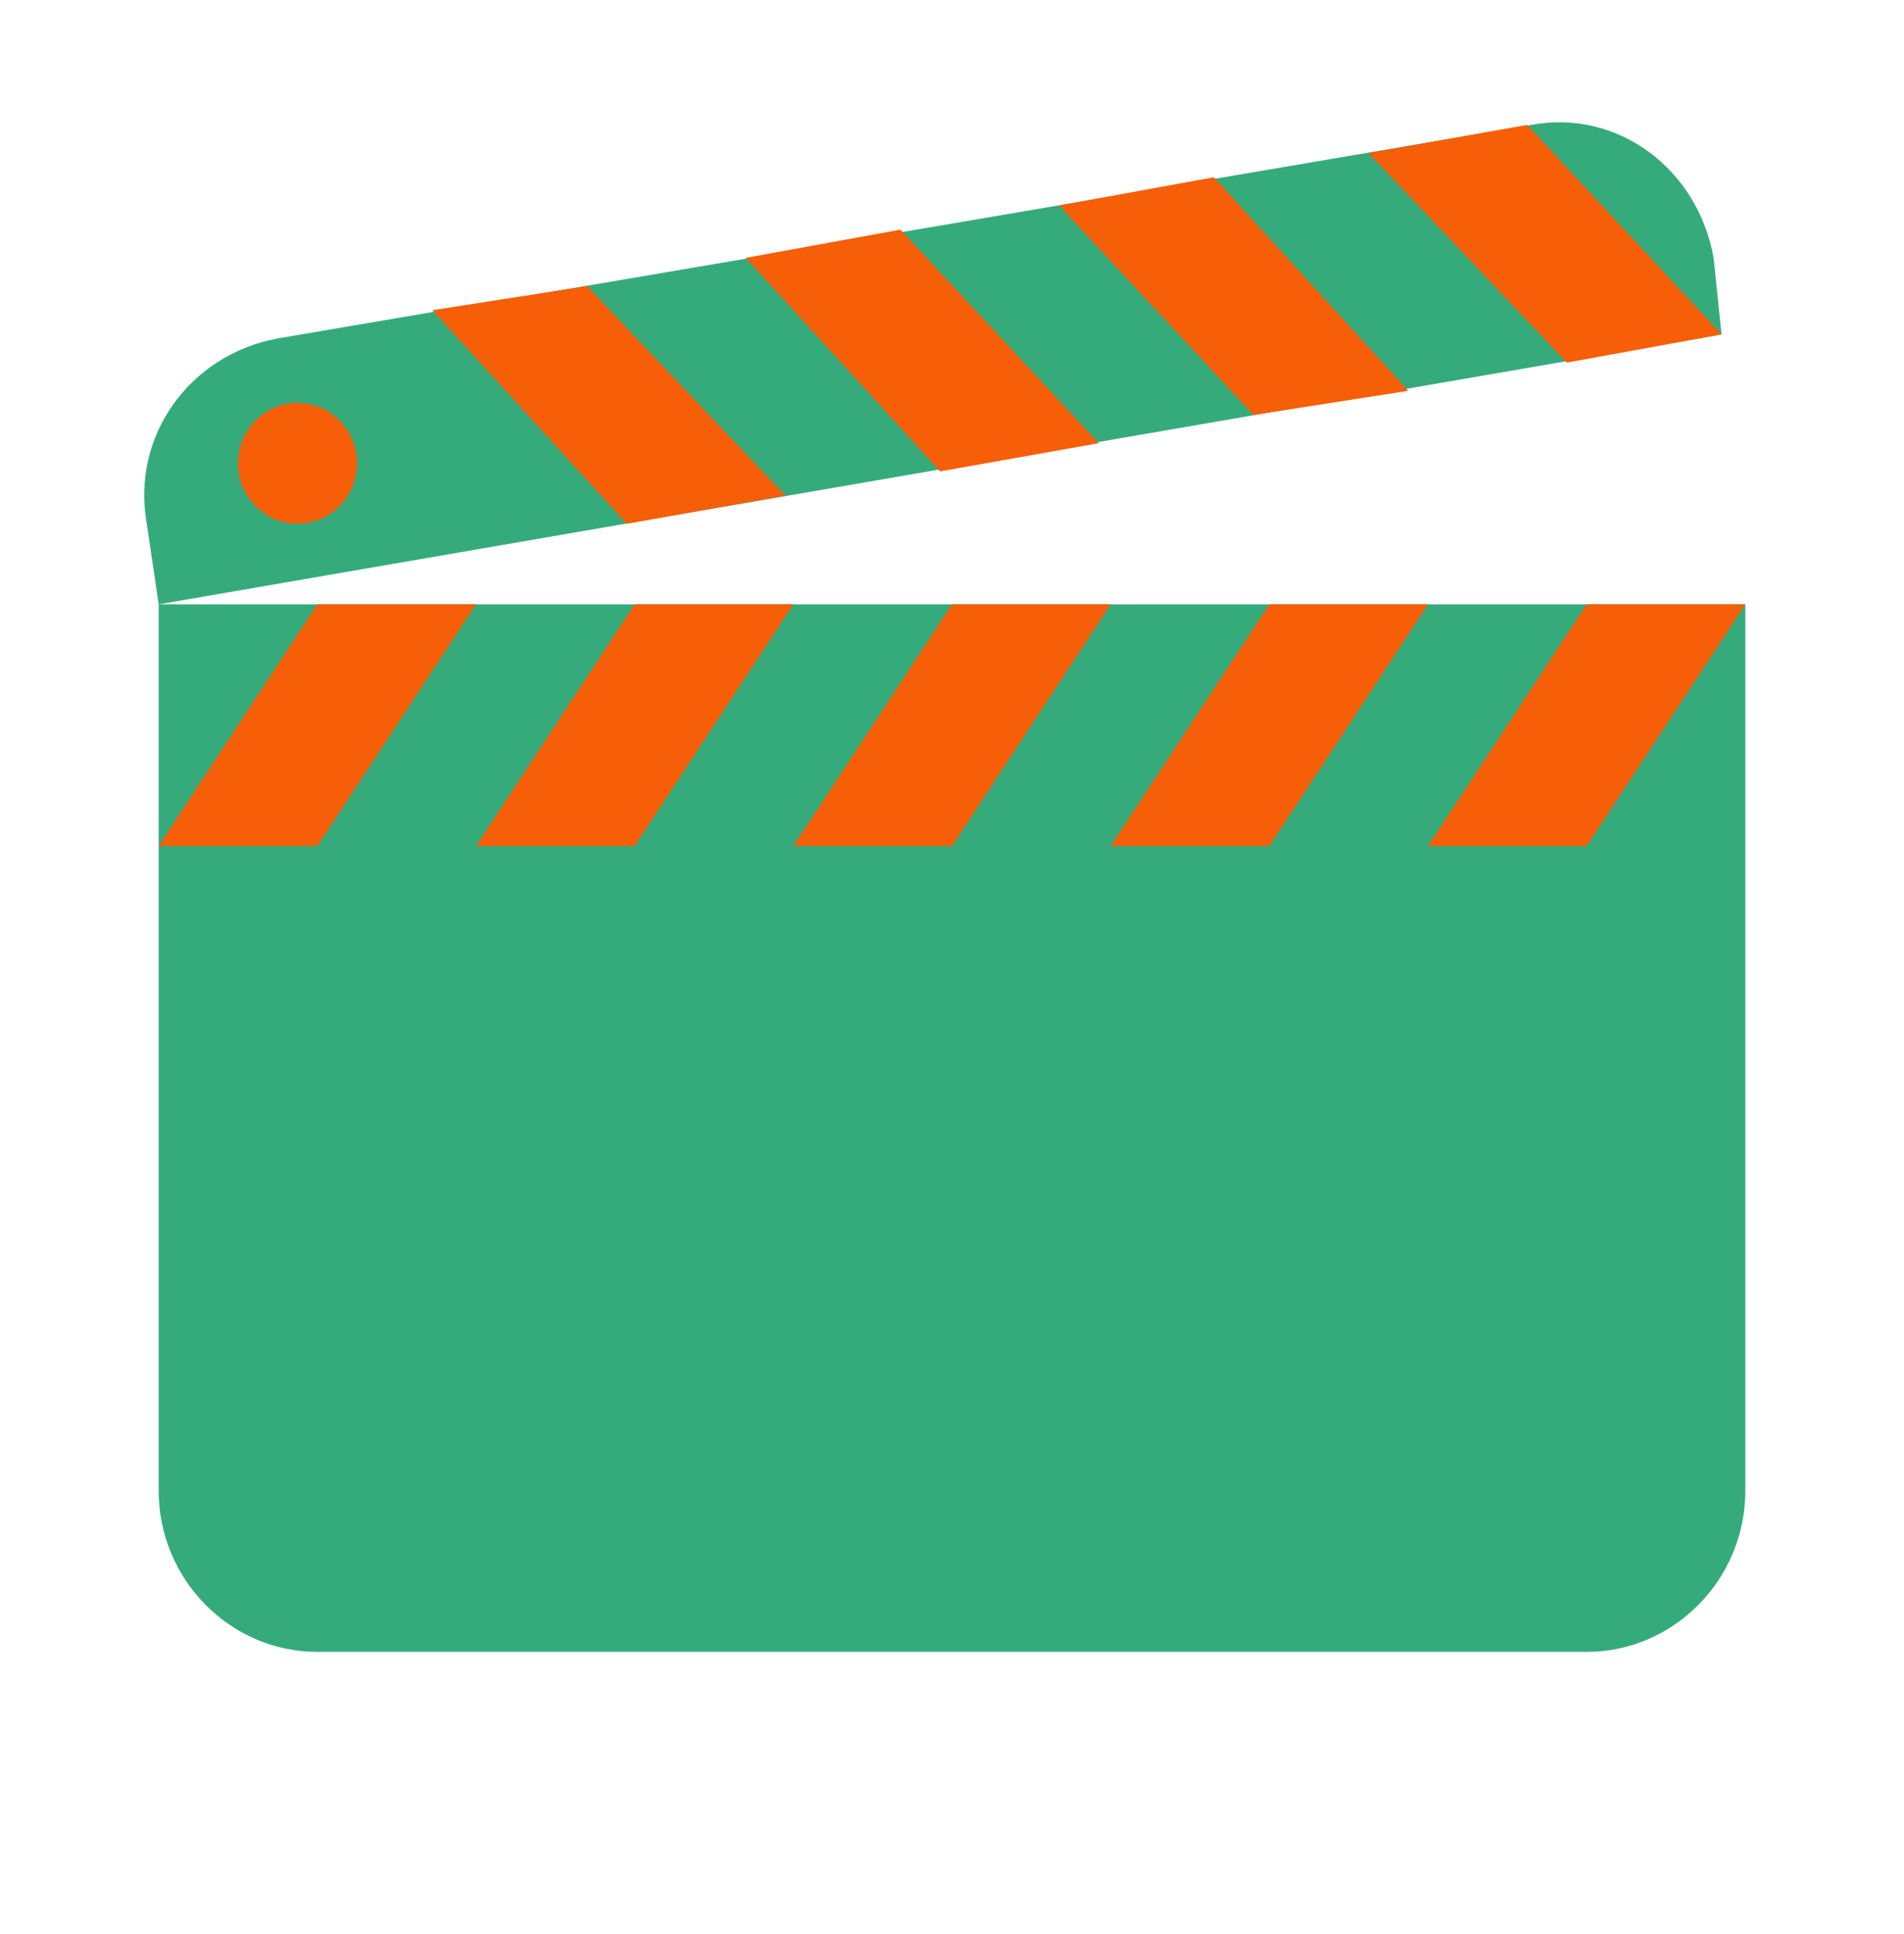 <svg width="386" height="392" viewBox="0 0 386 392" fill="none" xmlns="http://www.w3.org/2000/svg">
<path d="M349.008 67.783L32.167 122.5L29.754 106.167C26.538 88.2 38.6 71.867 56.292 68.6L310.408 25.317C328.1 22.05 344.183 34.3 347.4 52.267L349.008 67.783Z" fill="#35AB7B"/>
<path d="M321.667 334.833H64.333C46.642 334.833 32.167 320.133 32.167 302.167V122.5H353.833V302.167C353.833 320.133 339.358 334.833 321.667 334.833Z" fill="#35AB7B"/>
<path d="M151.183 52.267L190.588 95.55L222.754 89.833L182.546 46.55L151.183 52.267Z" fill="#F65E08"/>
<path d="M87.654 62.883L127.058 106.167L159.225 100.45L119.017 57.983L87.654 62.883Z" fill="#F65E08"/>
<path d="M214.713 41.65L254.117 84.117L285.479 79.217L246.075 35.933L214.713 41.65Z" fill="#F65E08"/>
<path d="M277.438 31.033L317.646 73.5L349.008 67.783L309.604 25.317L277.438 31.033Z" fill="#F65E08"/>
<path d="M60.312 106.167C66.974 106.167 72.375 100.682 72.375 93.917C72.375 87.151 66.974 81.667 60.312 81.667C53.651 81.667 48.25 87.151 48.25 93.917C48.25 100.682 53.651 106.167 60.312 106.167Z" fill="#F65E08"/>
<path d="M321.667 122.5L289.5 171.5H321.667L353.833 122.5H321.667Z" fill="#F65E08"/>
<path d="M257.333 122.5L225.167 171.5H257.333L289.5 122.5H257.333Z" fill="#F65E08"/>
<path d="M193 122.5L160.833 171.5H193L225.167 122.5H193Z" fill="#F65E08"/>
<path d="M128.667 122.5L96.5 171.5H128.667L160.833 122.5H128.667Z" fill="#F65E08"/>
<path d="M64.333 122.5L32.167 171.5H64.333L96.5 122.5H64.333Z" fill="#F65E08"/>
</svg>
